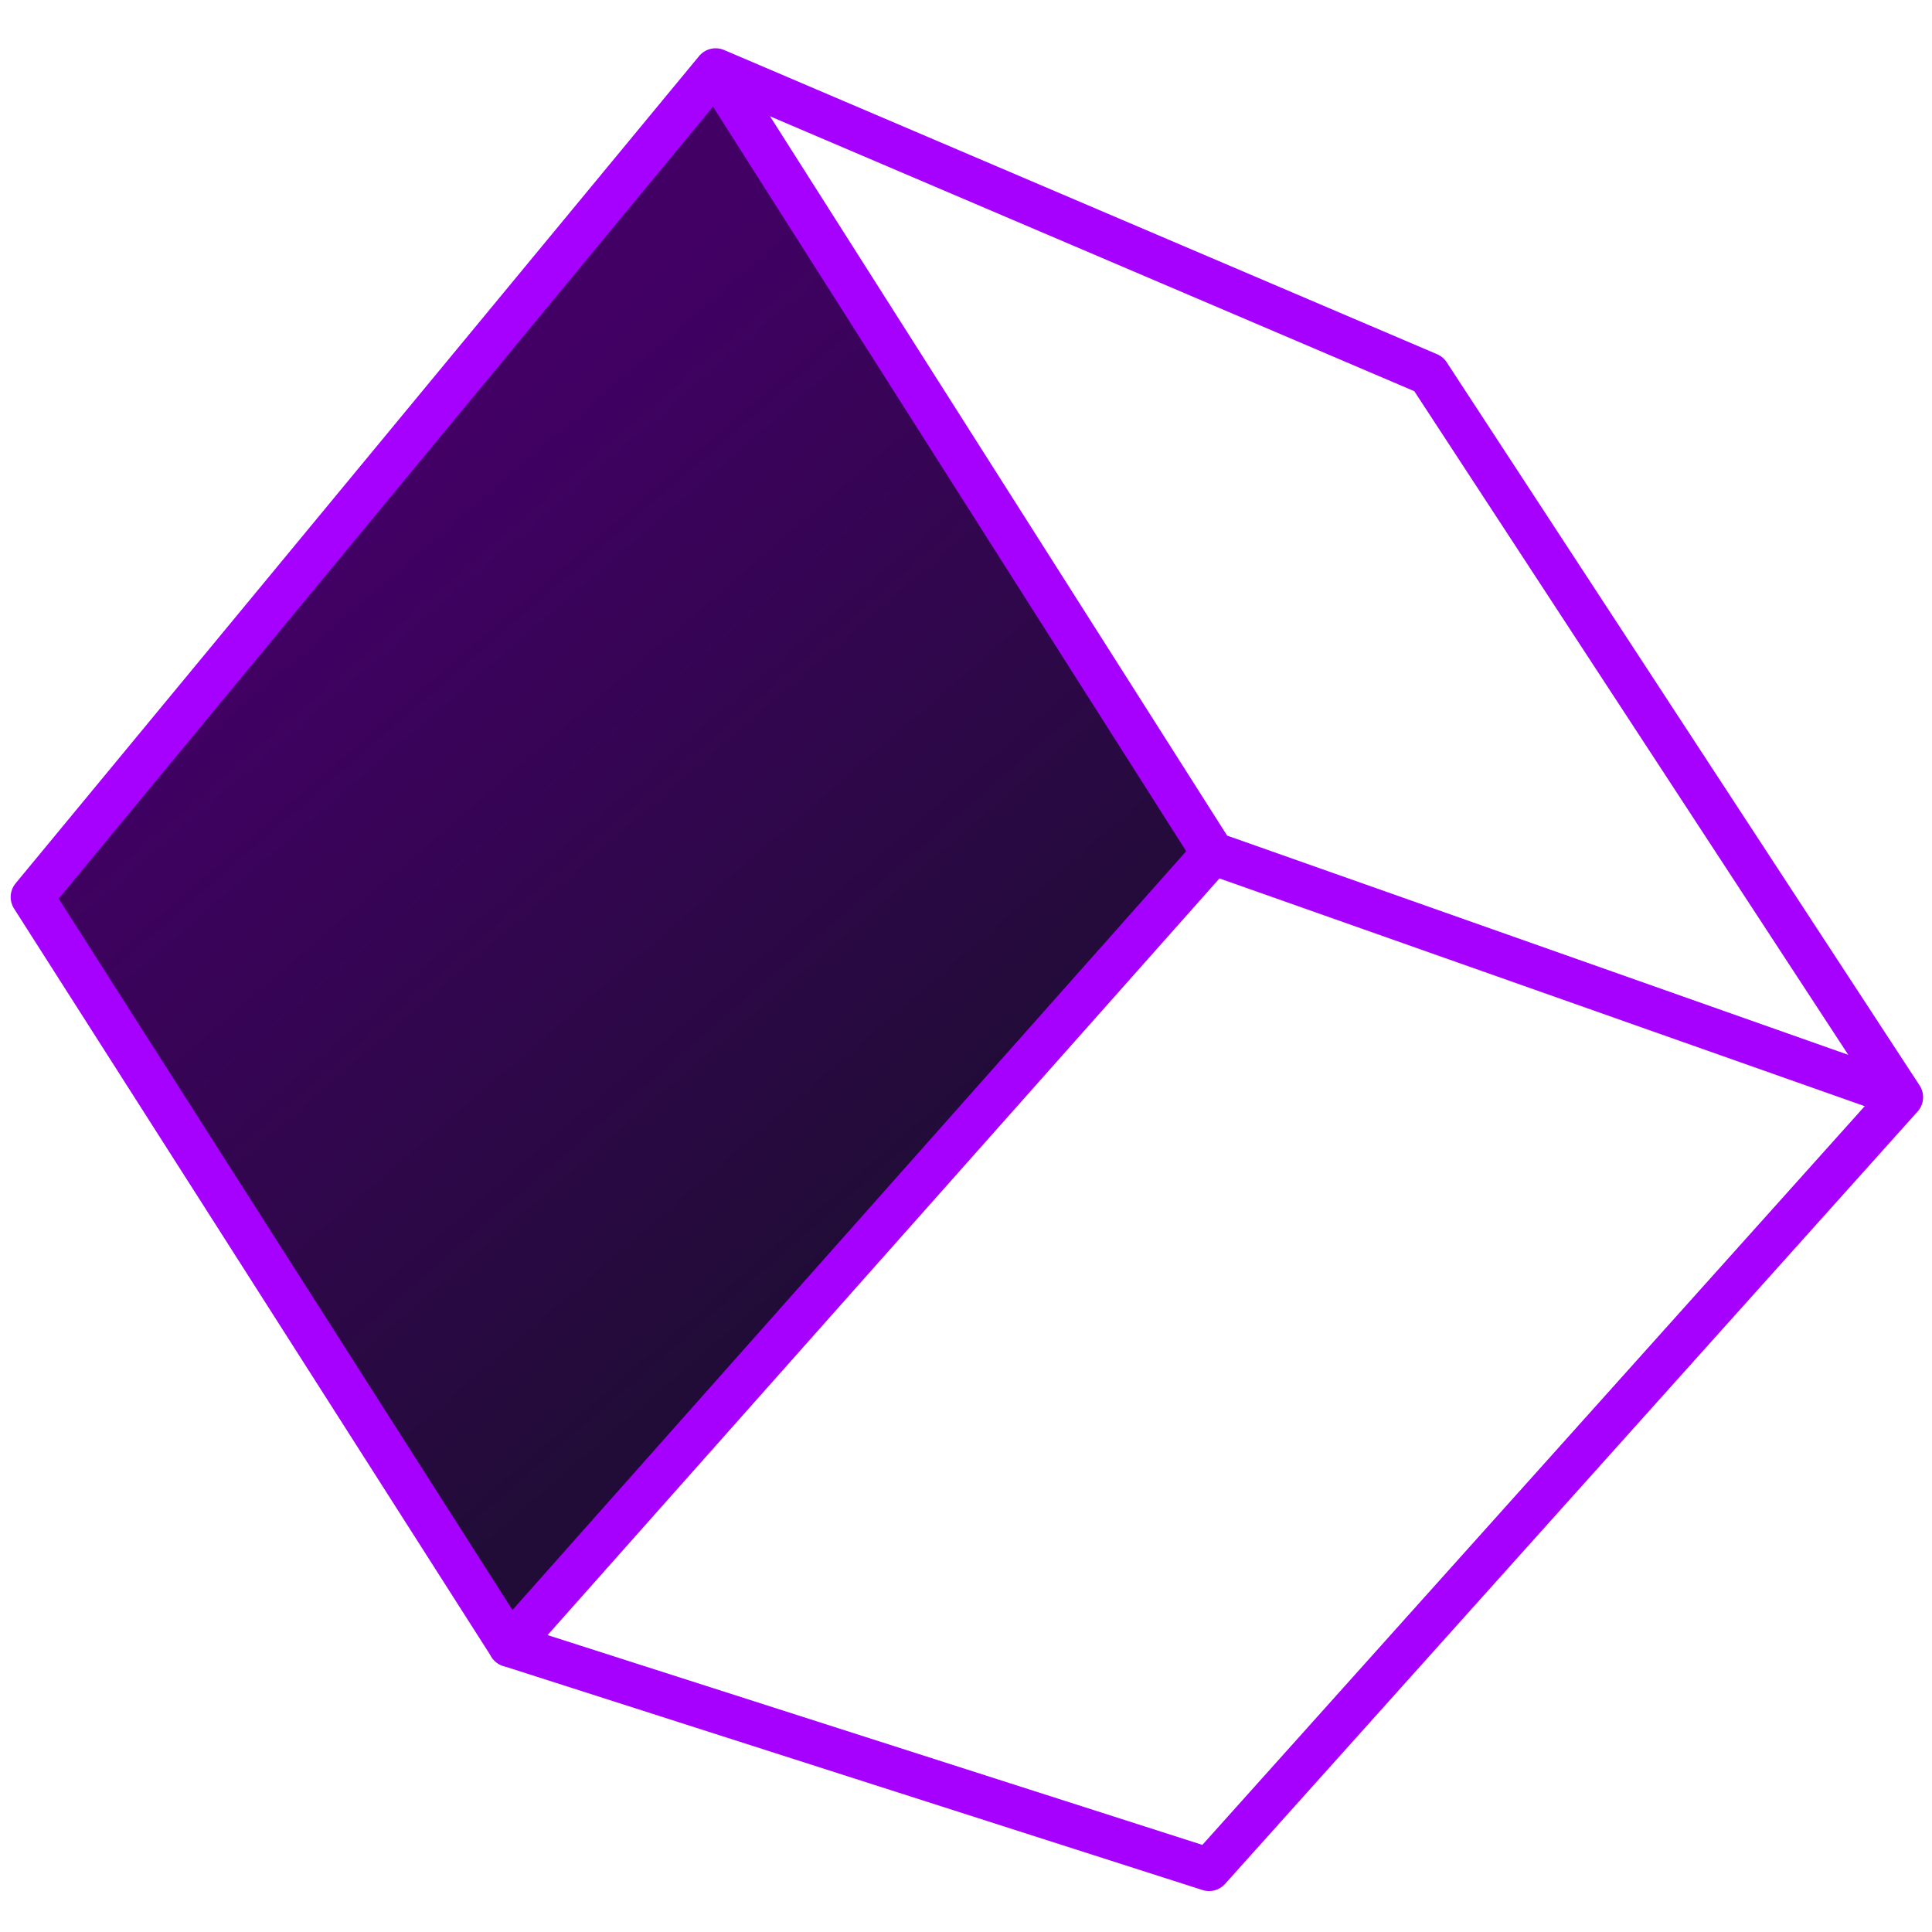 <svg xmlns="http://www.w3.org/2000/svg" xml:space="preserve" style="fill-rule:evenodd;clip-rule:evenodd;stroke-linecap:round;stroke-linejoin:round;stroke-miterlimit:1.5" viewBox="0 0 450 450"><path d="M13115.4 4116.15h451.051v451.051H13115.4z" style="fill:none" transform="translate(-13084.82 -4106.56) scale(.998)"/><path d="m4459.32 875.033-391.09 469.217 269.57 430.16 401.65-451.73-280.13-447.647Z" style="fill:url(#a)" transform="translate(-1655.856 -341.717) scale(.409)"/><path d="M978.242 2142.27 1229.5 1859.3l245.01 86.48-245.01-86.48-176.62-277.94" style="fill:none;stroke:#a600ff;stroke-width:15.34px" transform="translate(-519.107 -1013.497) scale(.652)"/><path d="m807.66 1874.9 244.17-295.54 254.73 108.68 168.95 258.36-247.41 275.93-249.858-80.06L807.66 1874.9Z" style="fill:none;stroke:#a600ff;stroke-width:15.34px" transform="translate(-519.107 -1013.497) scale(.652)"/><defs><linearGradient id="a" x1="0" x2="1" y1="0" y2="0" gradientTransform="matrix(325.897 375.65 -503.336 436.671 4263.11 1120.19)" gradientUnits="userSpaceOnUse"><stop offset="0" style="stop-color:#420065;stop-opacity:1"/><stop offset="1" style="stop-color:#210c37;stop-opacity:1"/></linearGradient></defs></svg>